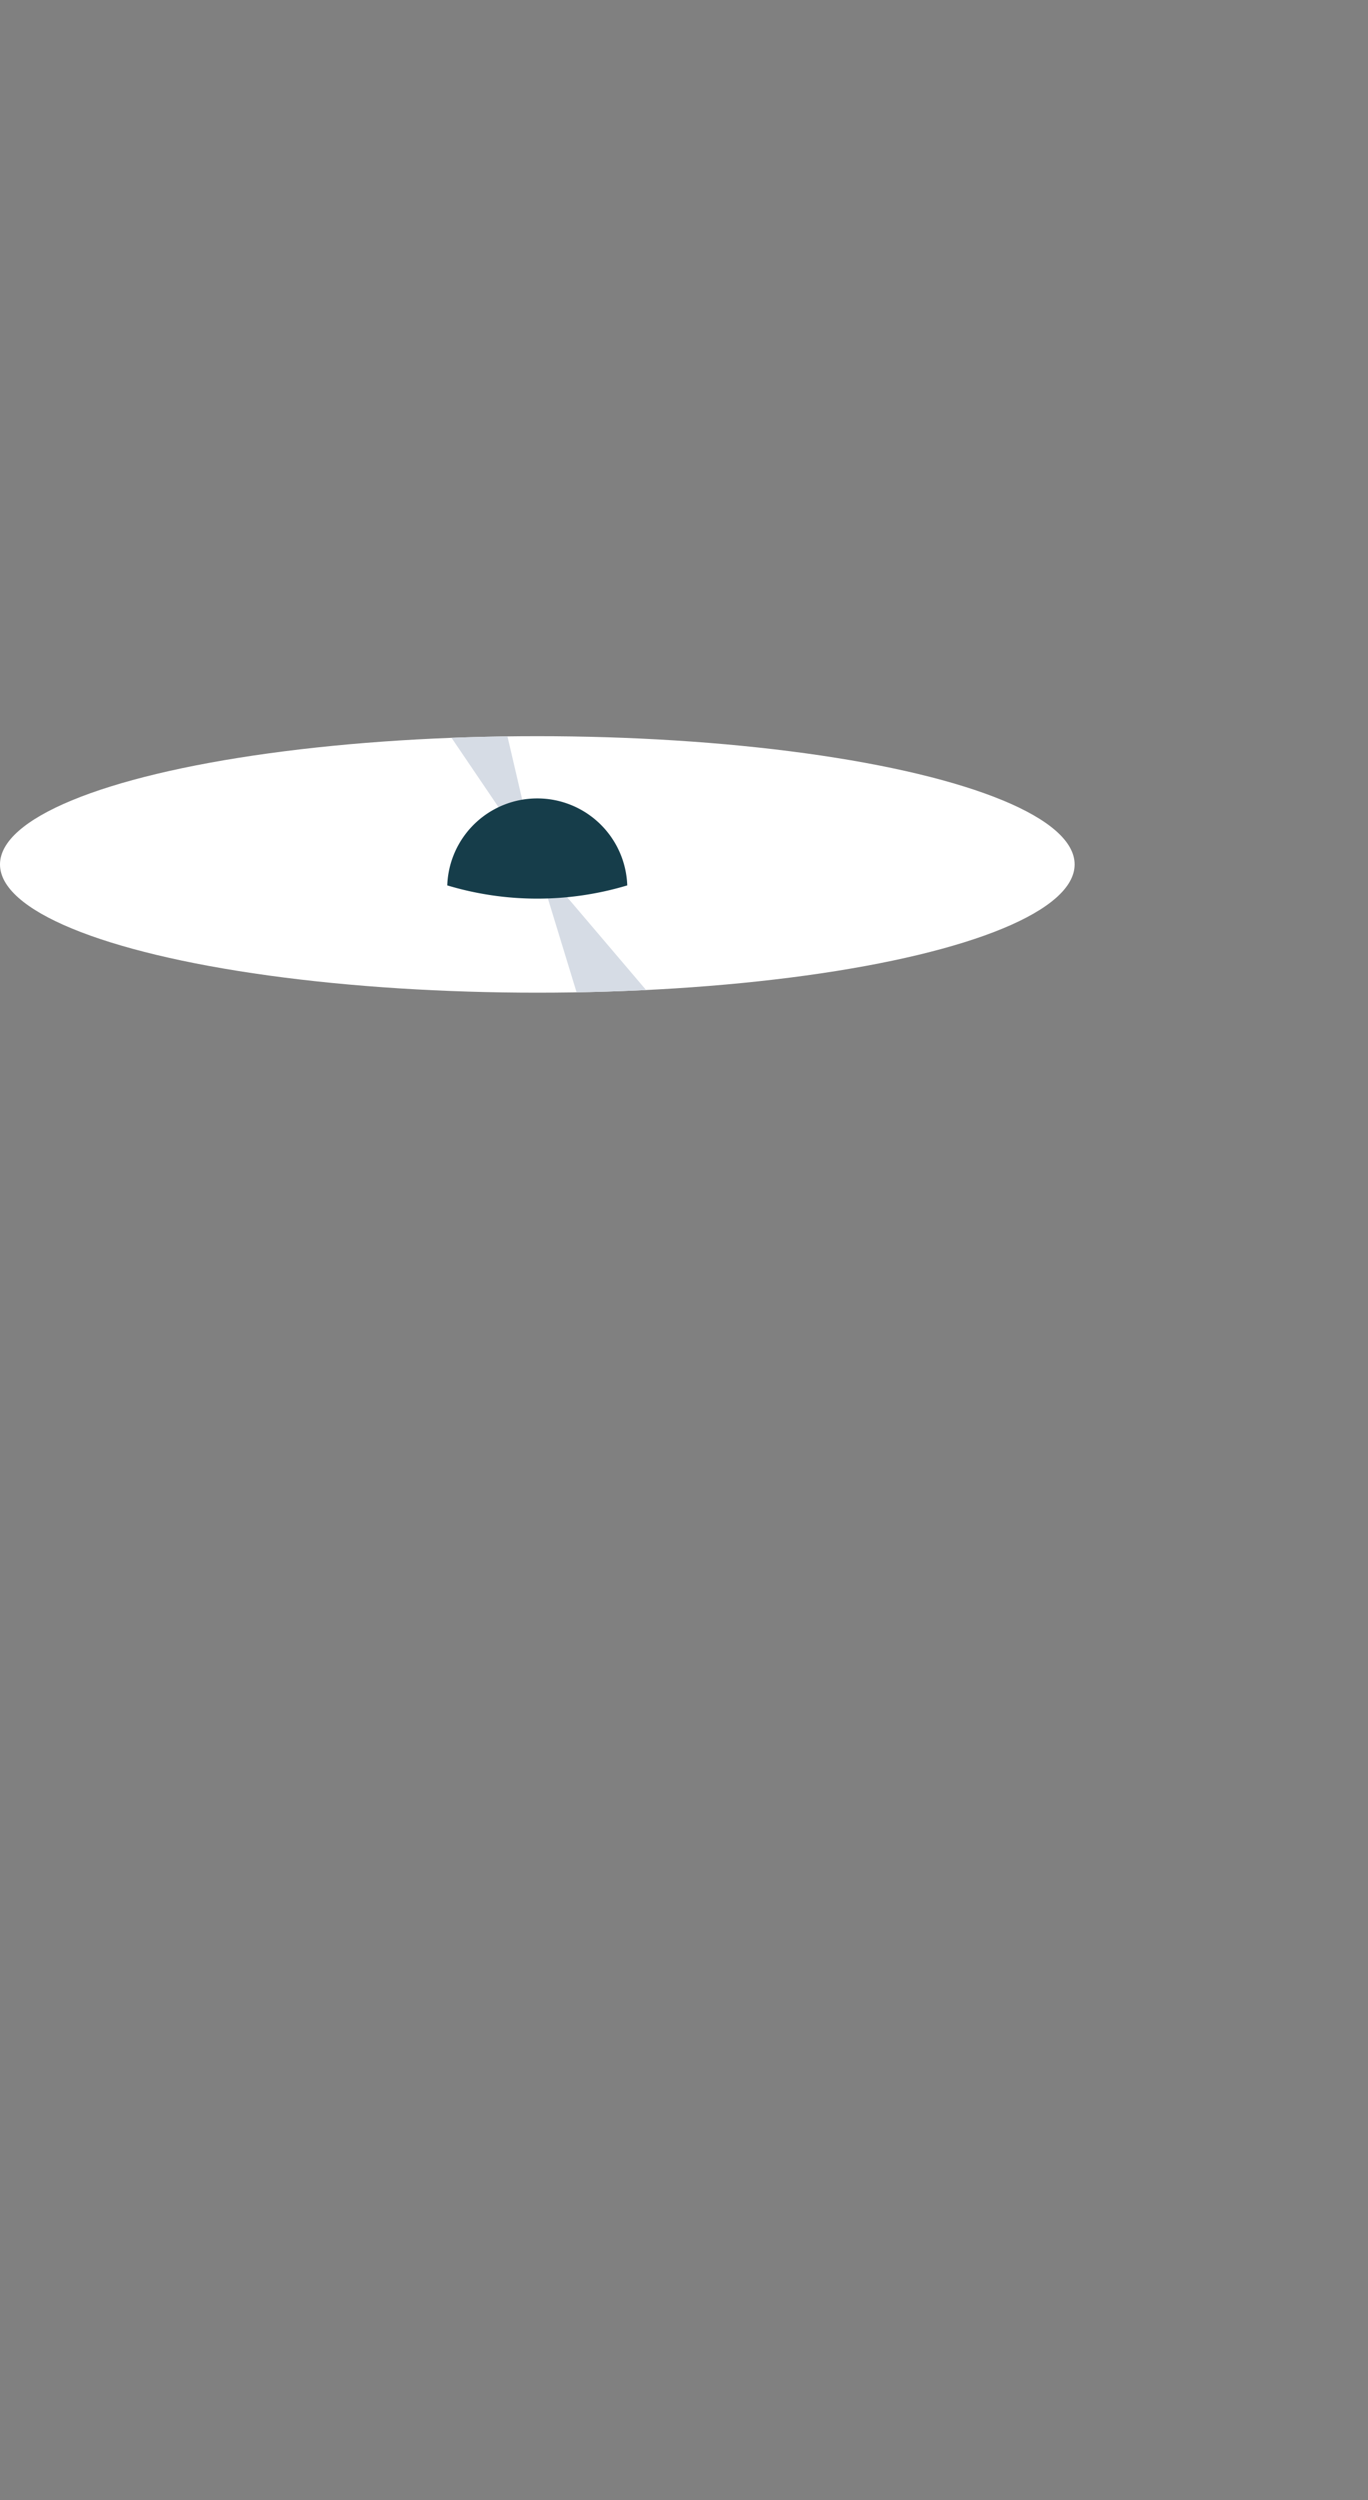 <svg id="herHouse" xmlns="http://www.w3.org/2000/svg" xmlns:xlink="http://www.w3.org/1999/xlink" viewBox="0 0 127.3 232.57"><rect x="0" y="0" width="127.3" height="232.57" fill="#808080" stroke="none"/><defs><style>.cls-1{fill:none;}.cls-2{fill:#fff;}.cls-3{clip-path:url(#clip-path);}.cls-4{fill:#d6dce5;}.cls-5{fill:#163d4a;}</style><clipPath id="clip-path" transform="translate(-1 67.47)"><ellipse class="cls-1" cx="51" cy="12.94" rx="50" ry="11.93"/></clipPath></defs><title>prop_2</title><ellipse class="cls-2" cx="50" cy="80.41" rx="50" ry="11.93"/><g class="cls-3"><polygon class="cls-4" points="49.92 80.1 127.3 171.05 96.57 232.57 49.92 80.1"/><polygon class="cls-4" points="50 80.41 12.7 25.38 31.25 0 50 80.41"/></g><path class="cls-5" d="M42.62,14.89a8.38,8.38,0,0,1,16.75,0h0a29.09,29.09,0,0,1-16.75,0h0Z" transform="translate(-1 67.47)"/></svg>